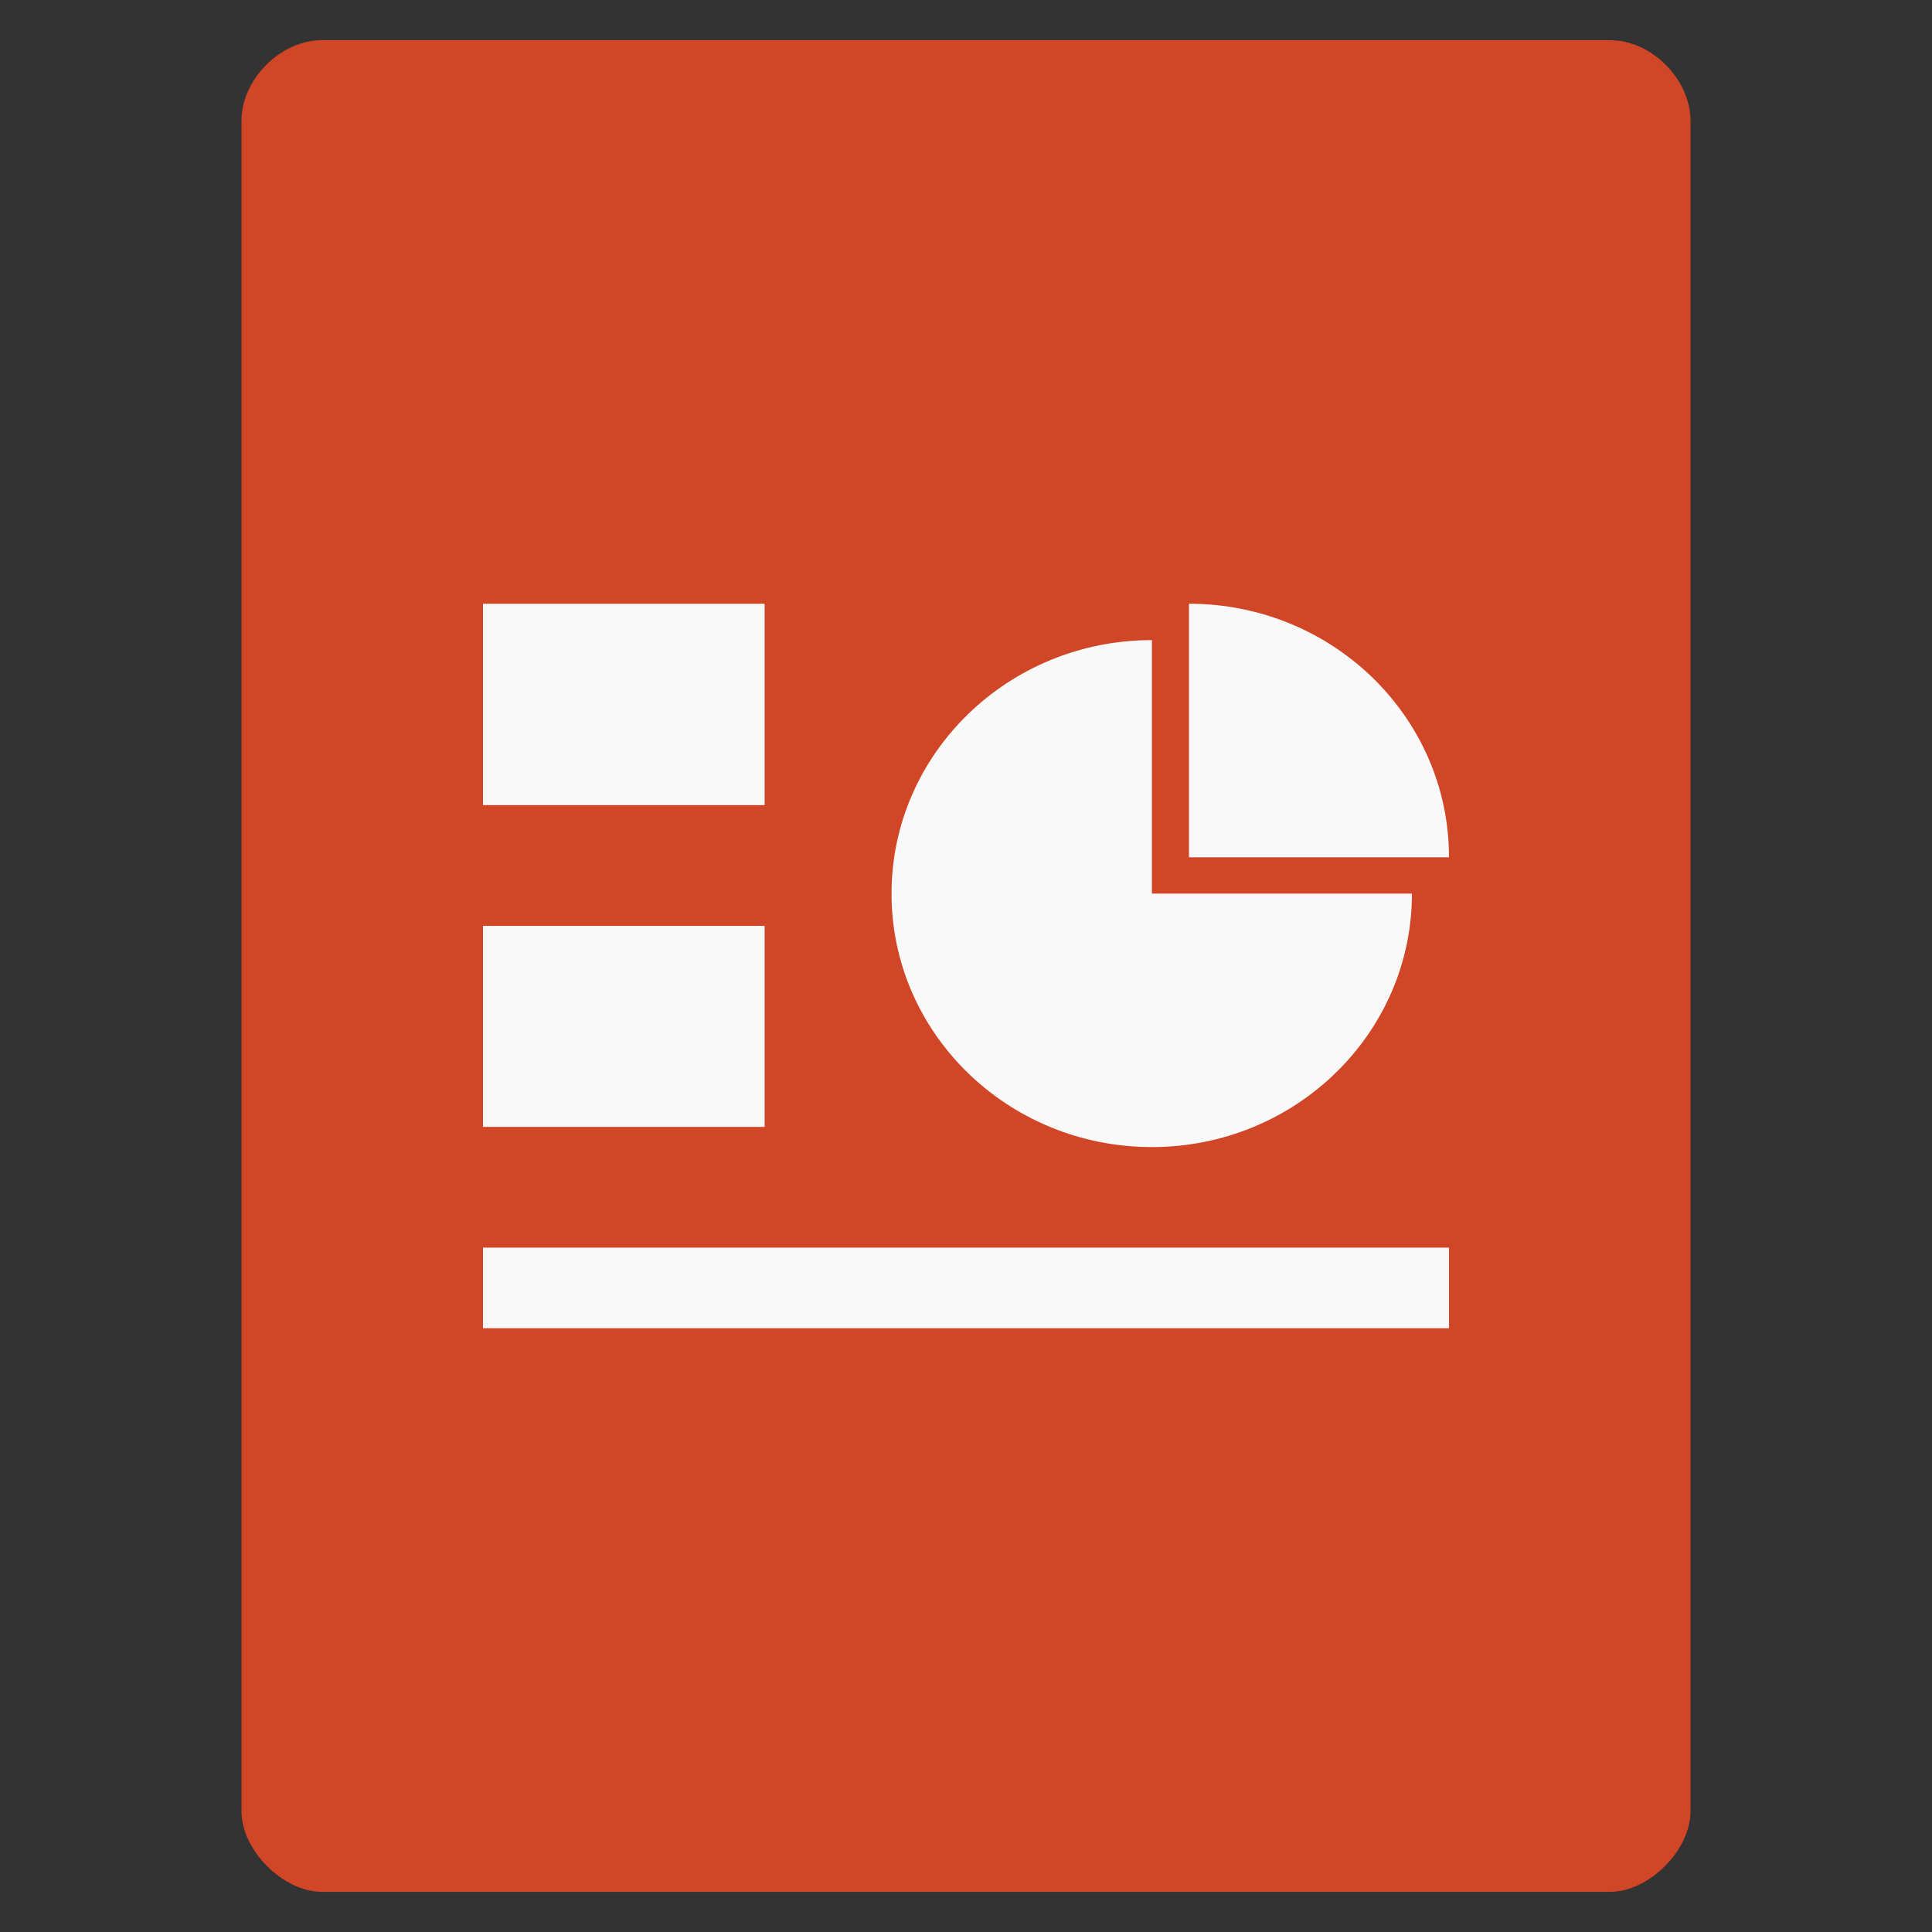 <svg width="22" xmlns="http://www.w3.org/2000/svg" height="22" viewBox="0 0 22 22" xmlns:xlink="http://www.w3.org/1999/xlink">
<rect x="0" y="0" width="22" height="22" fill="#333333" stroke="none"/>
<path style="fill:#d14626" d="M 3.668 0.457 C 3.195 0.457 2.75 0.902 2.75 1.375 L 2.75 20.625 C 2.75 21.07 3.223 21.543 3.668 21.543 L 18.332 21.543 C 18.777 21.543 19.25 21.07 19.25 20.625 L 19.25 1.375 C 19.25 0.902 18.805 0.457 18.332 0.457 Z "/>
<g style="fill:#f9f9f9">
<path d="M 5.5 6.875 L 8.707 6.875 L 8.707 9.168 L 5.5 9.168 Z "/>
<path d="M 5.5 10.543 L 8.707 10.543 L 8.707 12.832 L 5.5 12.832 Z "/>
<path d="M 5.5 14.207 L 16.5 14.207 L 16.5 15.125 L 5.5 15.125 Z "/>
<path d="M 13.539 6.875 L 13.539 9.762 L 16.5 9.762 C 16.5 8.168 15.176 6.875 13.539 6.875 Z "/>
<path d="M 13.117 7.289 C 11.48 7.289 10.152 8.582 10.152 10.176 C 10.152 11.77 11.48 13.062 13.117 13.062 C 14.75 13.062 16.078 11.77 16.078 10.176 L 13.117 10.176 Z "/>
</g>
</svg>

